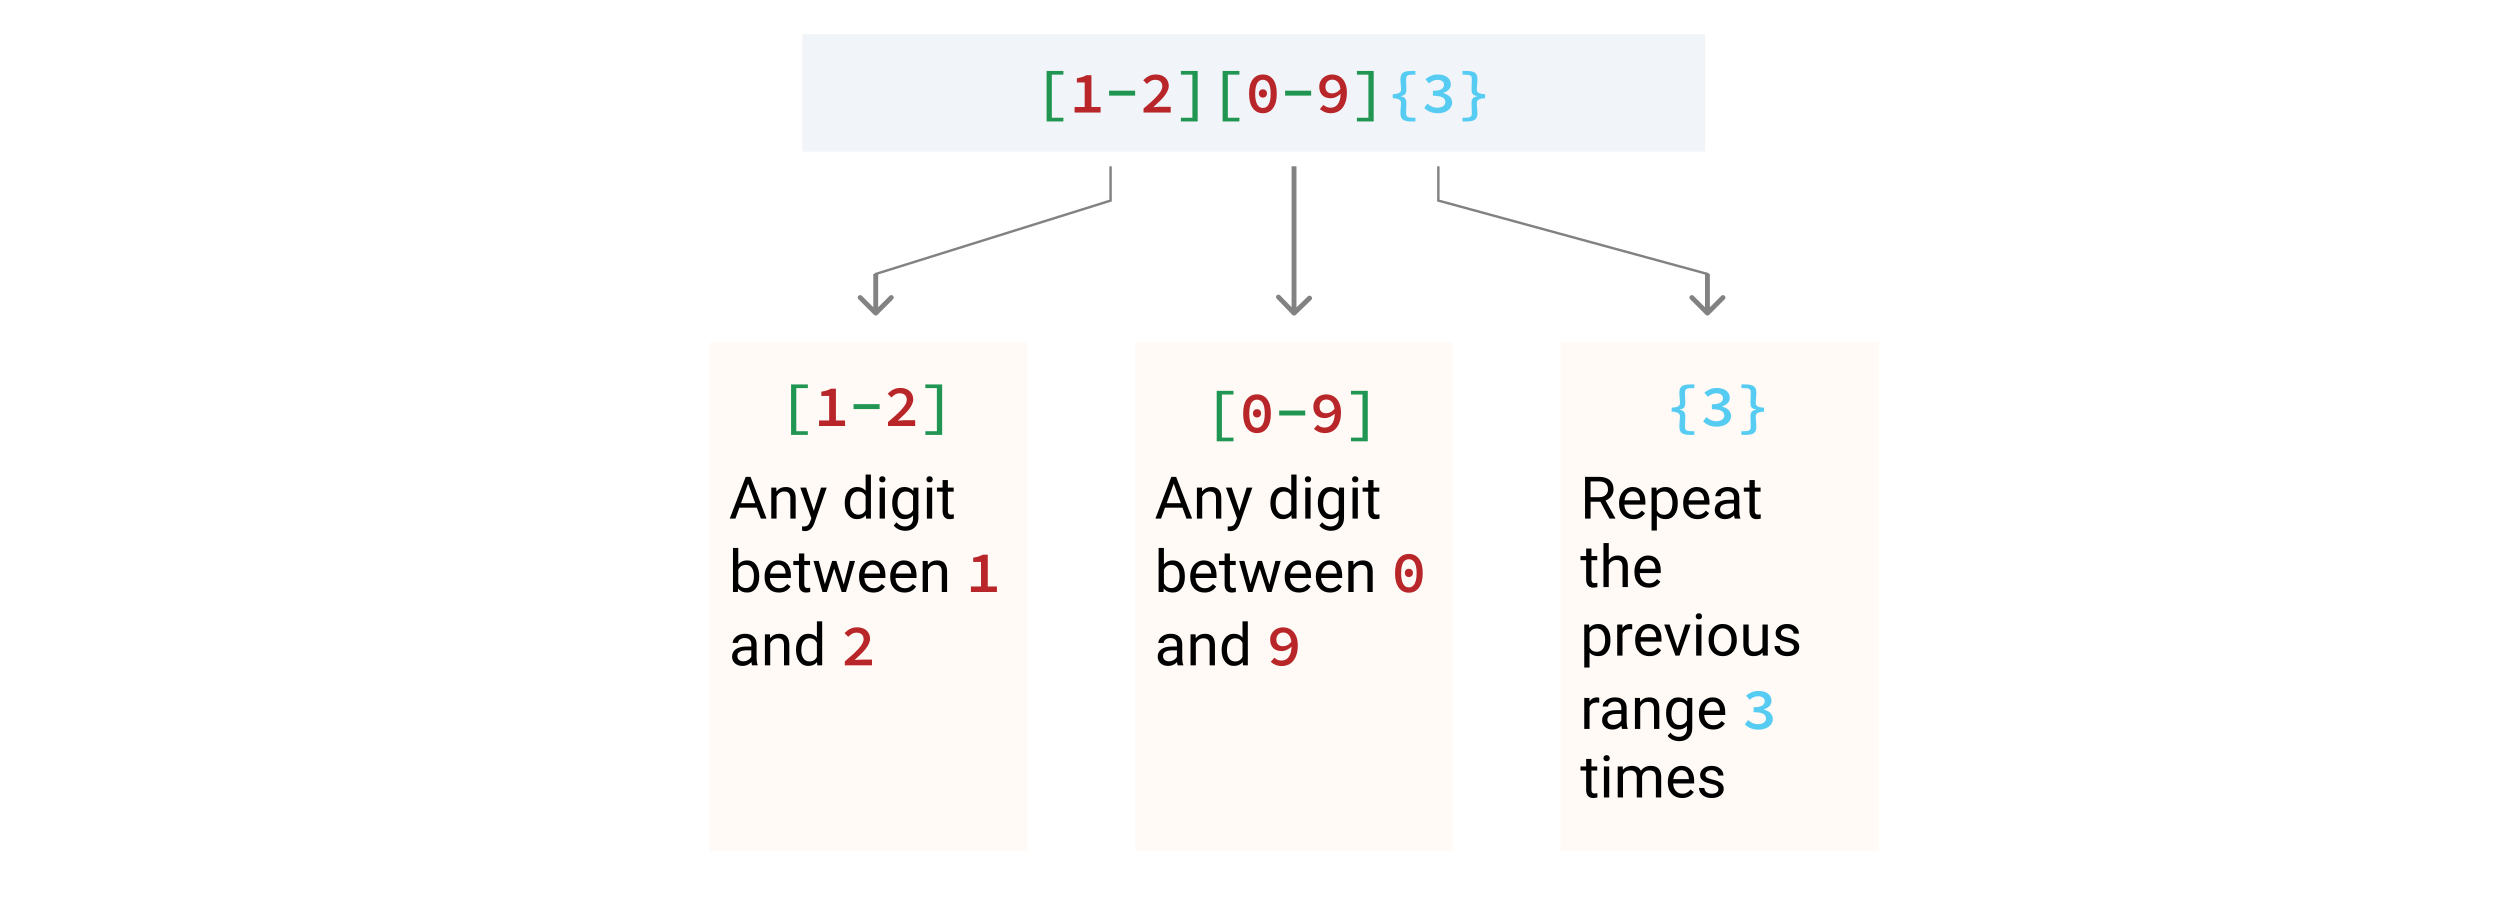 <svg width="1022" height="368" viewBox="0 0 1022 368" fill="none" xmlns="http://www.w3.org/2000/svg">
<rect x="0" y="0" width="1022" height="368" fill="#333333" stroke="none"/>
<rect width="511" height="184" transform="scale(2)" fill="white"/>
<path d="M528.293 128.7C528.684 129.104 529.316 129.125 529.707 128.747L536.067 122.595C536.457 122.218 536.457 121.585 536.067 121.181C535.677 120.778 535.044 120.757 534.654 121.134L529 126.602L523.346 120.757C522.956 120.354 522.323 120.333 521.933 120.71C521.543 121.088 521.543 121.721 521.933 122.124L528.293 128.7ZM528.001 67.95V127.983L529.999 128.05V68.017L528.001 67.95Z" fill="#828282"/>
<path d="M357.293 128.707C357.683 129.098 358.317 129.098 358.707 128.707L365.071 122.343C365.462 121.953 365.462 121.319 365.071 120.929C364.681 120.538 364.047 120.538 363.657 120.929L358 126.586L352.343 120.929C351.953 120.538 351.319 120.538 350.929 120.929C350.538 121.319 350.538 121.953 350.929 122.343L357.293 128.707ZM357 112V128H359V112H357Z" fill="#828282"/>
<path d="M454 68V82L358 112V128" stroke="#828282"/>
<path d="M698.707 128.707C698.317 129.098 697.683 129.098 697.293 128.707L690.929 122.343C690.538 121.953 690.538 121.319 690.929 120.929C691.319 120.538 691.953 120.538 692.343 120.929L698 126.586L703.657 120.929C704.047 120.538 704.681 120.538 705.071 120.929C705.462 121.319 705.462 121.953 705.071 122.343L698.707 128.707ZM699 112V128H697V112H699Z" fill="#828282"/>
<path d="M588 68V82L698 112V128" stroke="#828282"/>
<rect x="464" y="140" width="130" height="208" fill="#FFFAF5"/>
<path d="M483.402 207.547H476.254L474.648 212H472.328L478.844 194.938H480.812L487.34 212H485.031L483.402 207.547ZM476.934 205.695H482.734L479.828 197.715L476.934 205.695ZM491.348 199.32L491.418 200.914C492.387 199.695 493.652 199.086 495.215 199.086C497.895 199.086 499.246 200.598 499.27 203.621V212H497.102V203.609C497.094 202.695 496.883 202.02 496.469 201.582C496.062 201.145 495.426 200.926 494.559 200.926C493.855 200.926 493.238 201.113 492.707 201.488C492.176 201.863 491.762 202.355 491.465 202.965V212H489.297V199.32H491.348ZM506.688 208.824L509.641 199.32H511.961L506.863 213.957C506.074 216.066 504.82 217.121 503.102 217.121L502.691 217.086L501.883 216.934V215.176L502.469 215.223C503.203 215.223 503.773 215.074 504.18 214.777C504.594 214.48 504.934 213.938 505.199 213.148L505.68 211.859L501.156 199.32H503.523L506.688 208.824ZM519.332 205.555C519.332 203.609 519.793 202.047 520.715 200.867C521.637 199.68 522.844 199.086 524.336 199.086C525.82 199.086 526.996 199.594 527.863 200.609V194H530.031V212H528.039L527.934 210.641C527.066 211.703 525.859 212.234 524.312 212.234C522.844 212.234 521.645 211.633 520.715 210.43C519.793 209.227 519.332 207.656 519.332 205.719V205.555ZM521.5 205.801C521.5 207.238 521.797 208.363 522.391 209.176C522.984 209.988 523.805 210.395 524.852 210.395C526.227 210.395 527.23 209.777 527.863 208.543V202.719C527.215 201.523 526.219 200.926 524.875 200.926C523.812 200.926 522.984 201.336 522.391 202.156C521.797 202.977 521.5 204.191 521.5 205.801ZM535.762 212H533.594V199.32H535.762V212ZM533.418 195.957C533.418 195.605 533.523 195.309 533.734 195.066C533.953 194.824 534.273 194.703 534.695 194.703C535.117 194.703 535.438 194.824 535.656 195.066C535.875 195.309 535.984 195.605 535.984 195.957C535.984 196.309 535.875 196.602 535.656 196.836C535.438 197.07 535.117 197.188 534.695 197.188C534.273 197.188 533.953 197.07 533.734 196.836C533.523 196.602 533.418 196.309 533.418 195.957ZM538.727 205.555C538.727 203.578 539.184 202.008 540.098 200.844C541.012 199.672 542.223 199.086 543.73 199.086C545.277 199.086 546.484 199.633 547.352 200.727L547.457 199.32H549.438V211.695C549.438 213.336 548.949 214.629 547.973 215.574C547.004 216.52 545.699 216.992 544.059 216.992C543.145 216.992 542.25 216.797 541.375 216.406C540.5 216.016 539.832 215.48 539.371 214.801L540.496 213.5C541.426 214.648 542.562 215.223 543.906 215.223C544.961 215.223 545.781 214.926 546.367 214.332C546.961 213.738 547.258 212.902 547.258 211.824V210.734C546.391 211.734 545.207 212.234 543.707 212.234C542.223 212.234 541.02 211.637 540.098 210.441C539.184 209.246 538.727 207.617 538.727 205.555ZM540.906 205.801C540.906 207.23 541.199 208.355 541.785 209.176C542.371 209.988 543.191 210.395 544.246 210.395C545.613 210.395 546.617 209.773 547.258 208.531V202.742C546.594 201.531 545.598 200.926 544.27 200.926C543.215 200.926 542.391 201.336 541.797 202.156C541.203 202.977 540.906 204.191 540.906 205.801ZM555.074 212H552.906V199.32H555.074V212ZM552.73 195.957C552.73 195.605 552.836 195.309 553.047 195.066C553.266 194.824 553.586 194.703 554.008 194.703C554.43 194.703 554.75 194.824 554.969 195.066C555.188 195.309 555.297 195.605 555.297 195.957C555.297 196.309 555.188 196.602 554.969 196.836C554.75 197.07 554.43 197.188 554.008 197.188C553.586 197.188 553.266 197.07 553.047 196.836C552.836 196.602 552.73 196.309 552.73 195.957ZM561.496 196.25V199.32H563.863V200.996H561.496V208.859C561.496 209.367 561.602 209.75 561.812 210.008C562.023 210.258 562.383 210.383 562.891 210.383C563.141 210.383 563.484 210.336 563.922 210.242V212C563.352 212.156 562.797 212.234 562.258 212.234C561.289 212.234 560.559 211.941 560.066 211.355C559.574 210.77 559.328 209.938 559.328 208.859V200.996H557.02V199.32H559.328V196.25H561.496ZM484.375 235.801C484.375 237.738 483.93 239.297 483.039 240.477C482.148 241.648 480.953 242.234 479.453 242.234C477.852 242.234 476.613 241.668 475.738 240.535L475.633 242H473.641V224H475.809V230.715C476.684 229.629 477.891 229.086 479.43 229.086C480.969 229.086 482.176 229.668 483.051 230.832C483.934 231.996 484.375 233.59 484.375 235.613V235.801ZM482.207 235.555C482.207 234.078 481.922 232.938 481.352 232.133C480.781 231.328 479.961 230.926 478.891 230.926C477.461 230.926 476.434 231.59 475.809 232.918V238.402C476.473 239.73 477.508 240.395 478.914 240.395C479.953 240.395 480.762 239.992 481.34 239.188C481.918 238.383 482.207 237.172 482.207 235.555ZM492.379 242.234C490.66 242.234 489.262 241.672 488.184 240.547C487.105 239.414 486.566 237.902 486.566 236.012V235.613C486.566 234.355 486.805 233.234 487.281 232.25C487.766 231.258 488.438 230.484 489.297 229.93C490.164 229.367 491.102 229.086 492.109 229.086C493.758 229.086 495.039 229.629 495.953 230.715C496.867 231.801 497.324 233.355 497.324 235.379V236.281H488.734C488.766 237.531 489.129 238.543 489.824 239.316C490.527 240.082 491.418 240.465 492.496 240.465C493.262 240.465 493.91 240.309 494.441 239.996C494.973 239.684 495.438 239.27 495.836 238.754L497.16 239.785C496.098 241.418 494.504 242.234 492.379 242.234ZM492.109 230.867C491.234 230.867 490.5 231.188 489.906 231.828C489.312 232.461 488.945 233.352 488.805 234.5H495.156V234.336C495.094 233.234 494.797 232.383 494.266 231.781C493.734 231.172 493.016 230.867 492.109 230.867ZM502.785 226.25V229.32H505.152V230.996H502.785V238.859C502.785 239.367 502.891 239.75 503.102 240.008C503.312 240.258 503.672 240.383 504.18 240.383C504.43 240.383 504.773 240.336 505.211 240.242V242C504.641 242.156 504.086 242.234 503.547 242.234C502.578 242.234 501.848 241.941 501.355 241.355C500.863 240.77 500.617 239.938 500.617 238.859V230.996H498.309V229.32H500.617V226.25H502.785ZM518.922 239.012L521.359 229.32H523.527L519.836 242H518.078L514.996 232.391L511.996 242H510.238L506.559 229.32H508.715L511.211 238.812L514.164 229.32H515.91L518.922 239.012ZM531.004 242.234C529.285 242.234 527.887 241.672 526.809 240.547C525.73 239.414 525.191 237.902 525.191 236.012V235.613C525.191 234.355 525.43 233.234 525.906 232.25C526.391 231.258 527.062 230.484 527.922 229.93C528.789 229.367 529.727 229.086 530.734 229.086C532.383 229.086 533.664 229.629 534.578 230.715C535.492 231.801 535.949 233.355 535.949 235.379V236.281H527.359C527.391 237.531 527.754 238.543 528.449 239.316C529.152 240.082 530.043 240.465 531.121 240.465C531.887 240.465 532.535 240.309 533.066 239.996C533.598 239.684 534.062 239.27 534.461 238.754L535.785 239.785C534.723 241.418 533.129 242.234 531.004 242.234ZM530.734 230.867C529.859 230.867 529.125 231.188 528.531 231.828C527.938 232.461 527.57 233.352 527.43 234.5H533.781V234.336C533.719 233.234 533.422 232.383 532.891 231.781C532.359 231.172 531.641 230.867 530.734 230.867ZM543.73 242.234C542.012 242.234 540.613 241.672 539.535 240.547C538.457 239.414 537.918 237.902 537.918 236.012V235.613C537.918 234.355 538.156 233.234 538.633 232.25C539.117 231.258 539.789 230.484 540.648 229.93C541.516 229.367 542.453 229.086 543.461 229.086C545.109 229.086 546.391 229.629 547.305 230.715C548.219 231.801 548.676 233.355 548.676 235.379V236.281H540.086C540.117 237.531 540.48 238.543 541.176 239.316C541.879 240.082 542.77 240.465 543.848 240.465C544.613 240.465 545.262 240.309 545.793 239.996C546.324 239.684 546.789 239.27 547.188 238.754L548.512 239.785C547.449 241.418 545.855 242.234 543.73 242.234ZM543.461 230.867C542.586 230.867 541.852 231.188 541.258 231.828C540.664 232.461 540.297 233.352 540.156 234.5H546.508V234.336C546.445 233.234 546.148 232.383 545.617 231.781C545.086 231.172 544.367 230.867 543.461 230.867ZM553.246 229.32L553.316 230.914C554.285 229.695 555.551 229.086 557.113 229.086C559.793 229.086 561.145 230.598 561.168 233.621V242H559V233.609C558.992 232.695 558.781 232.02 558.367 231.582C557.961 231.145 557.324 230.926 556.457 230.926C555.754 230.926 555.137 231.113 554.605 231.488C554.074 231.863 553.66 232.355 553.363 232.965V242H551.195V229.32H553.246ZM481.469 272C481.344 271.75 481.242 271.305 481.164 270.664C480.156 271.711 478.953 272.234 477.555 272.234C476.305 272.234 475.277 271.883 474.473 271.18C473.676 270.469 473.277 269.57 473.277 268.484C473.277 267.164 473.777 266.141 474.777 265.414C475.785 264.68 477.199 264.312 479.02 264.312H481.129V263.316C481.129 262.559 480.902 261.957 480.449 261.512C479.996 261.059 479.328 260.832 478.445 260.832C477.672 260.832 477.023 261.027 476.5 261.418C475.977 261.809 475.715 262.281 475.715 262.836H473.535C473.535 262.203 473.758 261.594 474.203 261.008C474.656 260.414 475.266 259.945 476.031 259.602C476.805 259.258 477.652 259.086 478.574 259.086C480.035 259.086 481.18 259.453 482.008 260.188C482.836 260.914 483.266 261.918 483.297 263.199V269.035C483.297 270.199 483.445 271.125 483.742 271.812V272H481.469ZM477.871 270.348C478.551 270.348 479.195 270.172 479.805 269.82C480.414 269.469 480.855 269.012 481.129 268.449V265.848H479.43C476.773 265.848 475.445 266.625 475.445 268.18C475.445 268.859 475.672 269.391 476.125 269.773C476.578 270.156 477.16 270.348 477.871 270.348ZM488.746 259.32L488.816 260.914C489.785 259.695 491.051 259.086 492.613 259.086C495.293 259.086 496.645 260.598 496.668 263.621V272H494.5V263.609C494.492 262.695 494.281 262.02 493.867 261.582C493.461 261.145 492.824 260.926 491.957 260.926C491.254 260.926 490.637 261.113 490.105 261.488C489.574 261.863 489.16 262.355 488.863 262.965V272H486.695V259.32H488.746ZM499.41 265.555C499.41 263.609 499.871 262.047 500.793 260.867C501.715 259.68 502.922 259.086 504.414 259.086C505.898 259.086 507.074 259.594 507.941 260.609V254H510.109V272H508.117L508.012 270.641C507.145 271.703 505.938 272.234 504.391 272.234C502.922 272.234 501.723 271.633 500.793 270.43C499.871 269.227 499.41 267.656 499.41 265.719V265.555ZM501.578 265.801C501.578 267.238 501.875 268.363 502.469 269.176C503.062 269.988 503.883 270.395 504.93 270.395C506.305 270.395 507.309 269.777 507.941 268.543V262.719C507.293 261.523 506.297 260.926 504.953 260.926C503.891 260.926 503.062 261.336 502.469 262.156C501.875 262.977 501.578 264.191 501.578 265.801Z" fill="black"/>
<path d="M575.95 242.288C574.206 242.288 572.822 241.6 571.798 240.224C570.79 238.848 570.286 236.872 570.286 234.296C570.286 231.704 570.79 229.752 571.798 228.44C572.822 227.112 574.206 226.448 575.95 226.448C577.694 226.448 579.07 227.112 580.078 228.44C581.102 229.752 581.614 231.704 581.614 234.296C581.614 236.872 581.102 238.848 580.078 240.224C579.07 241.6 577.694 242.288 575.95 242.288ZM575.95 228.608C575.486 228.608 575.062 228.712 574.678 228.92C574.294 229.112 573.958 229.432 573.67 229.88C573.398 230.328 573.182 230.92 573.022 231.656C572.862 232.376 572.782 233.256 572.782 234.296C572.782 235.336 572.862 236.232 573.022 236.984C573.182 237.72 573.398 238.32 573.67 238.784C573.958 239.248 574.294 239.592 574.678 239.816C575.062 240.024 575.486 240.128 575.95 240.128C576.398 240.128 576.814 240.024 577.198 239.816C577.598 239.592 577.934 239.248 578.206 238.784C578.494 238.32 578.718 237.72 578.878 236.984C579.038 236.232 579.118 235.336 579.118 234.296C579.118 233.256 579.038 232.376 578.878 231.656C578.718 230.92 578.494 230.328 578.206 229.88C577.934 229.432 577.598 229.112 577.198 228.92C576.814 228.712 576.398 228.608 575.95 228.608ZM575.95 235.904C575.486 235.904 575.094 235.752 574.774 235.448C574.454 235.144 574.294 234.728 574.294 234.2C574.294 233.672 574.454 233.256 574.774 232.952C575.094 232.648 575.486 232.496 575.95 232.496C576.414 232.496 576.806 232.648 577.126 232.952C577.446 233.256 577.606 233.672 577.606 234.2C577.606 234.728 577.446 235.144 577.126 235.448C576.806 235.752 576.414 235.904 575.95 235.904ZM524.541 264.176C525.069 264.176 525.621 264.04 526.197 263.768C526.773 263.496 527.341 263.032 527.901 262.376C527.725 261.032 527.341 260.064 526.749 259.472C526.157 258.864 525.429 258.56 524.565 258.56C524.181 258.56 523.821 258.624 523.485 258.752C523.149 258.88 522.853 259.064 522.597 259.304C522.357 259.544 522.157 259.848 521.997 260.216C521.853 260.568 521.781 260.976 521.781 261.44C521.781 262.352 522.021 263.04 522.501 263.504C522.997 263.952 523.677 264.176 524.541 264.176ZM520.965 268.88C521.333 269.216 521.765 269.496 522.261 269.72C522.757 269.928 523.285 270.032 523.845 270.032C524.373 270.032 524.877 269.936 525.357 269.744C525.853 269.552 526.285 269.232 526.653 268.784C527.037 268.336 527.349 267.752 527.589 267.032C527.829 266.296 527.965 265.4 527.997 264.344C527.389 264.904 526.733 265.352 526.029 265.688C525.341 266.008 524.661 266.168 523.989 266.168C523.301 266.168 522.661 266.072 522.069 265.88C521.493 265.688 520.997 265.4 520.581 265.016C520.165 264.616 519.837 264.12 519.597 263.528C519.357 262.936 519.237 262.24 519.237 261.44C519.237 260.672 519.381 259.984 519.669 259.376C519.957 258.752 520.341 258.224 520.821 257.792C521.301 257.36 521.861 257.032 522.501 256.808C523.141 256.568 523.813 256.448 524.517 256.448C525.333 256.448 526.101 256.6 526.821 256.904C527.557 257.192 528.197 257.64 528.741 258.248C529.301 258.856 529.741 259.632 530.061 260.576C530.381 261.504 530.541 262.608 530.541 263.888C530.541 265.376 530.357 266.648 529.989 267.704C529.637 268.76 529.157 269.632 528.549 270.32C527.957 270.992 527.269 271.488 526.485 271.808C525.701 272.128 524.893 272.288 524.061 272.288C523.053 272.288 522.165 272.12 521.397 271.784C520.629 271.448 519.989 271.04 519.477 270.56L520.965 268.88Z" fill="#B82629"/>
<path d="M497.388 159.771H504.252V161.283H499.524V178.899H504.252V180.411H497.388V159.771ZM522.93 167.835H533.586V169.851H522.93V167.835ZM556.991 178.899V161.283H552.287V159.771H559.151V180.411H552.287V178.899H556.991Z" fill="#219653"/>
<path d="M513.867 177.051C512.123 177.051 510.739 176.363 509.715 174.987C508.707 173.611 508.203 171.635 508.203 169.059C508.203 166.467 508.707 164.515 509.715 163.203C510.739 161.875 512.123 161.211 513.867 161.211C515.611 161.211 516.987 161.875 517.995 163.203C519.019 164.515 519.531 166.467 519.531 169.059C519.531 171.635 519.019 173.611 517.995 174.987C516.987 176.363 515.611 177.051 513.867 177.051ZM513.867 163.371C513.403 163.371 512.979 163.475 512.595 163.683C512.211 163.875 511.875 164.195 511.587 164.643C511.315 165.091 511.099 165.683 510.939 166.419C510.779 167.139 510.699 168.019 510.699 169.059C510.699 170.099 510.779 170.995 510.939 171.747C511.099 172.483 511.315 173.083 511.587 173.547C511.875 174.011 512.211 174.355 512.595 174.579C512.979 174.787 513.403 174.891 513.867 174.891C514.315 174.891 514.731 174.787 515.115 174.579C515.515 174.355 515.851 174.011 516.123 173.547C516.411 173.083 516.635 172.483 516.795 171.747C516.955 170.995 517.035 170.099 517.035 169.059C517.035 168.019 516.955 167.139 516.795 166.419C516.635 165.683 516.411 165.091 516.123 164.643C515.851 164.195 515.515 163.875 515.115 163.683C514.731 163.475 514.315 163.371 513.867 163.371ZM513.867 170.667C513.403 170.667 513.011 170.515 512.691 170.211C512.371 169.907 512.211 169.491 512.211 168.963C512.211 168.435 512.371 168.019 512.691 167.715C513.011 167.411 513.403 167.259 513.867 167.259C514.331 167.259 514.723 167.411 515.043 167.715C515.363 168.019 515.523 168.435 515.523 168.963C515.523 169.491 515.363 169.907 515.043 170.211C514.723 170.515 514.331 170.667 513.867 170.667ZM542.192 168.939C542.72 168.939 543.272 168.803 543.848 168.531C544.424 168.259 544.992 167.795 545.552 167.139C545.376 165.795 544.992 164.827 544.4 164.235C543.808 163.627 543.08 163.323 542.216 163.323C541.832 163.323 541.472 163.387 541.136 163.515C540.8 163.643 540.504 163.827 540.248 164.067C540.008 164.307 539.808 164.611 539.648 164.979C539.504 165.331 539.432 165.739 539.432 166.203C539.432 167.115 539.672 167.803 540.152 168.267C540.648 168.715 541.328 168.939 542.192 168.939ZM538.616 173.643C538.984 173.979 539.416 174.259 539.912 174.483C540.408 174.691 540.936 174.795 541.496 174.795C542.024 174.795 542.528 174.699 543.008 174.507C543.504 174.315 543.936 173.995 544.304 173.547C544.688 173.099 545 172.515 545.24 171.795C545.48 171.059 545.616 170.163 545.648 169.107C545.04 169.667 544.384 170.115 543.68 170.451C542.992 170.771 542.312 170.931 541.64 170.931C540.952 170.931 540.312 170.835 539.72 170.643C539.144 170.451 538.648 170.163 538.232 169.779C537.816 169.379 537.488 168.883 537.248 168.291C537.008 167.699 536.888 167.003 536.888 166.203C536.888 165.435 537.032 164.747 537.32 164.139C537.608 163.515 537.992 162.987 538.472 162.555C538.952 162.123 539.512 161.795 540.152 161.571C540.792 161.331 541.464 161.211 542.168 161.211C542.984 161.211 543.752 161.363 544.472 161.667C545.208 161.955 545.848 162.403 546.392 163.011C546.952 163.619 547.392 164.395 547.712 165.339C548.032 166.267 548.192 167.371 548.192 168.651C548.192 170.139 548.008 171.411 547.64 172.467C547.288 173.523 546.808 174.395 546.2 175.083C545.608 175.755 544.92 176.251 544.136 176.571C543.352 176.891 542.544 177.051 541.712 177.051C540.704 177.051 539.816 176.883 539.048 176.547C538.28 176.211 537.64 175.803 537.128 175.323L538.616 173.643Z" fill="#B82629"/>
<rect x="290" y="140" width="130" height="208" fill="#FFFAF5"/>
<path d="M309.402 207.547H302.254L300.648 212H298.328L304.844 194.938H306.812L313.34 212H311.031L309.402 207.547ZM302.934 205.695H308.734L305.828 197.715L302.934 205.695ZM317.348 199.32L317.418 200.914C318.387 199.695 319.652 199.086 321.215 199.086C323.895 199.086 325.246 200.598 325.27 203.621V212H323.102V203.609C323.094 202.695 322.883 202.02 322.469 201.582C322.062 201.145 321.426 200.926 320.559 200.926C319.855 200.926 319.238 201.113 318.707 201.488C318.176 201.863 317.762 202.355 317.465 202.965V212H315.297V199.32H317.348ZM332.688 208.824L335.641 199.32H337.961L332.863 213.957C332.074 216.066 330.82 217.121 329.102 217.121L328.691 217.086L327.883 216.934V215.176L328.469 215.223C329.203 215.223 329.773 215.074 330.18 214.777C330.594 214.48 330.934 213.938 331.199 213.148L331.68 211.859L327.156 199.32H329.523L332.688 208.824ZM345.332 205.555C345.332 203.609 345.793 202.047 346.715 200.867C347.637 199.68 348.844 199.086 350.336 199.086C351.82 199.086 352.996 199.594 353.863 200.609V194H356.031V212H354.039L353.934 210.641C353.066 211.703 351.859 212.234 350.312 212.234C348.844 212.234 347.645 211.633 346.715 210.43C345.793 209.227 345.332 207.656 345.332 205.719V205.555ZM347.5 205.801C347.5 207.238 347.797 208.363 348.391 209.176C348.984 209.988 349.805 210.395 350.852 210.395C352.227 210.395 353.23 209.777 353.863 208.543V202.719C353.215 201.523 352.219 200.926 350.875 200.926C349.812 200.926 348.984 201.336 348.391 202.156C347.797 202.977 347.5 204.191 347.5 205.801ZM361.762 212H359.594V199.32H361.762V212ZM359.418 195.957C359.418 195.605 359.523 195.309 359.734 195.066C359.953 194.824 360.273 194.703 360.695 194.703C361.117 194.703 361.438 194.824 361.656 195.066C361.875 195.309 361.984 195.605 361.984 195.957C361.984 196.309 361.875 196.602 361.656 196.836C361.438 197.07 361.117 197.188 360.695 197.188C360.273 197.188 359.953 197.07 359.734 196.836C359.523 196.602 359.418 196.309 359.418 195.957ZM364.727 205.555C364.727 203.578 365.184 202.008 366.098 200.844C367.012 199.672 368.223 199.086 369.73 199.086C371.277 199.086 372.484 199.633 373.352 200.727L373.457 199.32H375.438V211.695C375.438 213.336 374.949 214.629 373.973 215.574C373.004 216.52 371.699 216.992 370.059 216.992C369.145 216.992 368.25 216.797 367.375 216.406C366.5 216.016 365.832 215.48 365.371 214.801L366.496 213.5C367.426 214.648 368.562 215.223 369.906 215.223C370.961 215.223 371.781 214.926 372.367 214.332C372.961 213.738 373.258 212.902 373.258 211.824V210.734C372.391 211.734 371.207 212.234 369.707 212.234C368.223 212.234 367.02 211.637 366.098 210.441C365.184 209.246 364.727 207.617 364.727 205.555ZM366.906 205.801C366.906 207.23 367.199 208.355 367.785 209.176C368.371 209.988 369.191 210.395 370.246 210.395C371.613 210.395 372.617 209.773 373.258 208.531V202.742C372.594 201.531 371.598 200.926 370.27 200.926C369.215 200.926 368.391 201.336 367.797 202.156C367.203 202.977 366.906 204.191 366.906 205.801ZM381.074 212H378.906V199.32H381.074V212ZM378.73 195.957C378.73 195.605 378.836 195.309 379.047 195.066C379.266 194.824 379.586 194.703 380.008 194.703C380.43 194.703 380.75 194.824 380.969 195.066C381.188 195.309 381.297 195.605 381.297 195.957C381.297 196.309 381.188 196.602 380.969 196.836C380.75 197.07 380.43 197.188 380.008 197.188C379.586 197.188 379.266 197.07 379.047 196.836C378.836 196.602 378.73 196.309 378.73 195.957ZM387.496 196.25V199.32H389.863V200.996H387.496V208.859C387.496 209.367 387.602 209.75 387.812 210.008C388.023 210.258 388.383 210.383 388.891 210.383C389.141 210.383 389.484 210.336 389.922 210.242V212C389.352 212.156 388.797 212.234 388.258 212.234C387.289 212.234 386.559 211.941 386.066 211.355C385.574 210.77 385.328 209.938 385.328 208.859V200.996H383.02V199.32H385.328V196.25H387.496ZM310.375 235.801C310.375 237.738 309.93 239.297 309.039 240.477C308.148 241.648 306.953 242.234 305.453 242.234C303.852 242.234 302.613 241.668 301.738 240.535L301.633 242H299.641V224H301.809V230.715C302.684 229.629 303.891 229.086 305.43 229.086C306.969 229.086 308.176 229.668 309.051 230.832C309.934 231.996 310.375 233.59 310.375 235.613V235.801ZM308.207 235.555C308.207 234.078 307.922 232.938 307.352 232.133C306.781 231.328 305.961 230.926 304.891 230.926C303.461 230.926 302.434 231.59 301.809 232.918V238.402C302.473 239.73 303.508 240.395 304.914 240.395C305.953 240.395 306.762 239.992 307.34 239.188C307.918 238.383 308.207 237.172 308.207 235.555ZM318.379 242.234C316.66 242.234 315.262 241.672 314.184 240.547C313.105 239.414 312.566 237.902 312.566 236.012V235.613C312.566 234.355 312.805 233.234 313.281 232.25C313.766 231.258 314.438 230.484 315.297 229.93C316.164 229.367 317.102 229.086 318.109 229.086C319.758 229.086 321.039 229.629 321.953 230.715C322.867 231.801 323.324 233.355 323.324 235.379V236.281H314.734C314.766 237.531 315.129 238.543 315.824 239.316C316.527 240.082 317.418 240.465 318.496 240.465C319.262 240.465 319.91 240.309 320.441 239.996C320.973 239.684 321.438 239.27 321.836 238.754L323.16 239.785C322.098 241.418 320.504 242.234 318.379 242.234ZM318.109 230.867C317.234 230.867 316.5 231.188 315.906 231.828C315.312 232.461 314.945 233.352 314.805 234.5H321.156V234.336C321.094 233.234 320.797 232.383 320.266 231.781C319.734 231.172 319.016 230.867 318.109 230.867ZM328.785 226.25V229.32H331.152V230.996H328.785V238.859C328.785 239.367 328.891 239.75 329.102 240.008C329.312 240.258 329.672 240.383 330.18 240.383C330.43 240.383 330.773 240.336 331.211 240.242V242C330.641 242.156 330.086 242.234 329.547 242.234C328.578 242.234 327.848 241.941 327.355 241.355C326.863 240.77 326.617 239.938 326.617 238.859V230.996H324.309V229.32H326.617V226.25H328.785ZM344.922 239.012L347.359 229.32H349.527L345.836 242H344.078L340.996 232.391L337.996 242H336.238L332.559 229.32H334.715L337.211 238.812L340.164 229.32H341.91L344.922 239.012ZM357.004 242.234C355.285 242.234 353.887 241.672 352.809 240.547C351.73 239.414 351.191 237.902 351.191 236.012V235.613C351.191 234.355 351.43 233.234 351.906 232.25C352.391 231.258 353.062 230.484 353.922 229.93C354.789 229.367 355.727 229.086 356.734 229.086C358.383 229.086 359.664 229.629 360.578 230.715C361.492 231.801 361.949 233.355 361.949 235.379V236.281H353.359C353.391 237.531 353.754 238.543 354.449 239.316C355.152 240.082 356.043 240.465 357.121 240.465C357.887 240.465 358.535 240.309 359.066 239.996C359.598 239.684 360.062 239.27 360.461 238.754L361.785 239.785C360.723 241.418 359.129 242.234 357.004 242.234ZM356.734 230.867C355.859 230.867 355.125 231.188 354.531 231.828C353.938 232.461 353.57 233.352 353.43 234.5H359.781V234.336C359.719 233.234 359.422 232.383 358.891 231.781C358.359 231.172 357.641 230.867 356.734 230.867ZM369.73 242.234C368.012 242.234 366.613 241.672 365.535 240.547C364.457 239.414 363.918 237.902 363.918 236.012V235.613C363.918 234.355 364.156 233.234 364.633 232.25C365.117 231.258 365.789 230.484 366.648 229.93C367.516 229.367 368.453 229.086 369.461 229.086C371.109 229.086 372.391 229.629 373.305 230.715C374.219 231.801 374.676 233.355 374.676 235.379V236.281H366.086C366.117 237.531 366.48 238.543 367.176 239.316C367.879 240.082 368.77 240.465 369.848 240.465C370.613 240.465 371.262 240.309 371.793 239.996C372.324 239.684 372.789 239.27 373.188 238.754L374.512 239.785C373.449 241.418 371.855 242.234 369.73 242.234ZM369.461 230.867C368.586 230.867 367.852 231.188 367.258 231.828C366.664 232.461 366.297 233.352 366.156 234.5H372.508V234.336C372.445 233.234 372.148 232.383 371.617 231.781C371.086 231.172 370.367 230.867 369.461 230.867ZM379.246 229.32L379.316 230.914C380.285 229.695 381.551 229.086 383.113 229.086C385.793 229.086 387.145 230.598 387.168 233.621V242H385V233.609C384.992 232.695 384.781 232.02 384.367 231.582C383.961 231.145 383.324 230.926 382.457 230.926C381.754 230.926 381.137 231.113 380.605 231.488C380.074 231.863 379.66 232.355 379.363 232.965V242H377.195V229.32H379.246ZM307.469 272C307.344 271.75 307.242 271.305 307.164 270.664C306.156 271.711 304.953 272.234 303.555 272.234C302.305 272.234 301.277 271.883 300.473 271.18C299.676 270.469 299.277 269.57 299.277 268.484C299.277 267.164 299.777 266.141 300.777 265.414C301.785 264.68 303.199 264.312 305.02 264.312H307.129V263.316C307.129 262.559 306.902 261.957 306.449 261.512C305.996 261.059 305.328 260.832 304.445 260.832C303.672 260.832 303.023 261.027 302.5 261.418C301.977 261.809 301.715 262.281 301.715 262.836H299.535C299.535 262.203 299.758 261.594 300.203 261.008C300.656 260.414 301.266 259.945 302.031 259.602C302.805 259.258 303.652 259.086 304.574 259.086C306.035 259.086 307.18 259.453 308.008 260.188C308.836 260.914 309.266 261.918 309.297 263.199V269.035C309.297 270.199 309.445 271.125 309.742 271.812V272H307.469ZM303.871 270.348C304.551 270.348 305.195 270.172 305.805 269.82C306.414 269.469 306.855 269.012 307.129 268.449V265.848H305.43C302.773 265.848 301.445 266.625 301.445 268.18C301.445 268.859 301.672 269.391 302.125 269.773C302.578 270.156 303.16 270.348 303.871 270.348ZM314.746 259.32L314.816 260.914C315.785 259.695 317.051 259.086 318.613 259.086C321.293 259.086 322.645 260.598 322.668 263.621V272H320.5V263.609C320.492 262.695 320.281 262.02 319.867 261.582C319.461 261.145 318.824 260.926 317.957 260.926C317.254 260.926 316.637 261.113 316.105 261.488C315.574 261.863 315.16 262.355 314.863 262.965V272H312.695V259.32H314.746ZM325.41 265.555C325.41 263.609 325.871 262.047 326.793 260.867C327.715 259.68 328.922 259.086 330.414 259.086C331.898 259.086 333.074 259.594 333.941 260.609V254H336.109V272H334.117L334.012 270.641C333.145 271.703 331.938 272.234 330.391 272.234C328.922 272.234 327.723 271.633 326.793 270.43C325.871 269.227 325.41 267.656 325.41 265.719V265.555ZM327.578 265.801C327.578 267.238 327.875 268.363 328.469 269.176C329.062 269.988 329.883 270.395 330.93 270.395C332.305 270.395 333.309 269.777 333.941 268.543V262.719C333.293 261.523 332.297 260.926 330.953 260.926C329.891 260.926 329.062 261.336 328.469 262.156C327.875 262.977 327.578 264.191 327.578 265.801Z" fill="black"/>
<path d="M407.542 239.744V242H396.91V239.744H401.038V229.712H397.846V227.984C398.71 227.84 399.446 227.672 400.054 227.48C400.678 227.272 401.254 227.024 401.782 226.736H403.798V239.744H407.542ZM345.357 270.392C346.557 269.368 347.629 268.432 348.573 267.584C349.517 266.72 350.317 265.92 350.973 265.184C351.645 264.448 352.157 263.76 352.509 263.12C352.861 262.48 353.037 261.864 353.037 261.272C353.037 260.456 352.789 259.816 352.293 259.352C351.797 258.872 351.069 258.632 350.109 258.632C349.437 258.632 348.821 258.8 348.261 259.136C347.717 259.472 347.213 259.872 346.749 260.336L345.237 258.8C345.973 258.048 346.749 257.472 347.565 257.072C348.381 256.656 349.349 256.448 350.469 256.448C351.253 256.448 351.965 256.56 352.605 256.784C353.245 257.008 353.789 257.328 354.237 257.744C354.701 258.144 355.053 258.632 355.293 259.208C355.549 259.784 355.677 260.424 355.677 261.128C355.677 261.8 355.509 262.488 355.173 263.192C354.853 263.88 354.413 264.584 353.853 265.304C353.293 266.008 352.621 266.736 351.837 267.488C351.069 268.24 350.245 269.016 349.365 269.816C349.813 269.784 350.285 269.752 350.781 269.72C351.277 269.672 351.733 269.648 352.149 269.648H356.469V272H345.357V270.392Z" fill="#B82629"/>
<path d="M323.388 157.151H330.252V158.663H325.524V176.279H330.252V177.791H323.388V157.151ZM348.929 165.215H359.585V167.231H348.929V165.215ZM382.991 176.279V158.663H378.287V157.151H385.151V177.791H378.287V176.279H382.991Z" fill="#219653"/>
<path d="M345.459 171.887V174.143H334.827V171.887H338.955V161.855H335.763V160.127C336.627 159.983 337.363 159.815 337.971 159.623C338.595 159.415 339.171 159.167 339.699 158.879H341.715V171.887H345.459ZM363.008 172.535C364.208 171.511 365.28 170.575 366.224 169.727C367.168 168.863 367.968 168.063 368.624 167.327C369.296 166.591 369.808 165.903 370.16 165.263C370.512 164.623 370.688 164.007 370.688 163.415C370.688 162.599 370.44 161.959 369.944 161.495C369.448 161.015 368.72 160.775 367.76 160.775C367.088 160.775 366.472 160.943 365.912 161.279C365.368 161.615 364.864 162.015 364.4 162.479L362.888 160.943C363.624 160.191 364.4 159.615 365.216 159.215C366.032 158.799 367 158.591 368.12 158.591C368.904 158.591 369.616 158.703 370.256 158.927C370.896 159.151 371.44 159.471 371.888 159.887C372.352 160.287 372.704 160.775 372.944 161.351C373.2 161.927 373.328 162.567 373.328 163.271C373.328 163.943 373.16 164.631 372.824 165.335C372.504 166.023 372.064 166.727 371.504 167.447C370.944 168.151 370.272 168.879 369.488 169.631C368.72 170.383 367.896 171.159 367.016 171.959C367.464 171.927 367.936 171.895 368.432 171.863C368.928 171.815 369.384 171.791 369.8 171.791H374.12V174.143H363.008V172.535Z" fill="#B82629"/>
<rect x="638" y="140" width="130" height="208" fill="#FFFAF5"/>
<path d="M654.238 205.098H650.23V212H647.969V194.938H653.617C655.539 194.938 657.016 195.375 658.047 196.25C659.086 197.125 659.605 198.398 659.605 200.07C659.605 201.133 659.316 202.059 658.738 202.848C658.168 203.637 657.371 204.227 656.348 204.617L660.355 211.859V212H657.941L654.238 205.098ZM650.23 203.258H653.688C654.805 203.258 655.691 202.969 656.348 202.391C657.012 201.812 657.344 201.039 657.344 200.07C657.344 199.016 657.027 198.207 656.395 197.645C655.77 197.082 654.863 196.797 653.676 196.789H650.23V203.258ZM667.691 212.234C665.973 212.234 664.574 211.672 663.496 210.547C662.418 209.414 661.879 207.902 661.879 206.012V205.613C661.879 204.355 662.117 203.234 662.594 202.25C663.078 201.258 663.75 200.484 664.609 199.93C665.477 199.367 666.414 199.086 667.422 199.086C669.07 199.086 670.352 199.629 671.266 200.715C672.18 201.801 672.637 203.355 672.637 205.379V206.281H664.047C664.078 207.531 664.441 208.543 665.137 209.316C665.84 210.082 666.73 210.465 667.809 210.465C668.574 210.465 669.223 210.309 669.754 209.996C670.285 209.684 670.75 209.27 671.148 208.754L672.473 209.785C671.41 211.418 669.816 212.234 667.691 212.234ZM667.422 200.867C666.547 200.867 665.812 201.188 665.219 201.828C664.625 202.461 664.258 203.352 664.117 204.5H670.469V204.336C670.406 203.234 670.109 202.383 669.578 201.781C669.047 201.172 668.328 200.867 667.422 200.867ZM685.867 205.801C685.867 207.73 685.426 209.285 684.543 210.465C683.66 211.645 682.465 212.234 680.957 212.234C679.418 212.234 678.207 211.746 677.324 210.77V216.875H675.156V199.32H677.137L677.242 200.727C678.125 199.633 679.352 199.086 680.922 199.086C682.445 199.086 683.648 199.66 684.531 200.809C685.422 201.957 685.867 203.555 685.867 205.602V205.801ZM683.699 205.555C683.699 204.125 683.395 202.996 682.785 202.168C682.176 201.34 681.34 200.926 680.277 200.926C678.965 200.926 677.98 201.508 677.324 202.672V208.73C677.973 209.887 678.965 210.465 680.301 210.465C681.34 210.465 682.164 210.055 682.773 209.234C683.391 208.406 683.699 207.18 683.699 205.555ZM693.895 212.234C692.176 212.234 690.777 211.672 689.699 210.547C688.621 209.414 688.082 207.902 688.082 206.012V205.613C688.082 204.355 688.32 203.234 688.797 202.25C689.281 201.258 689.953 200.484 690.812 199.93C691.68 199.367 692.617 199.086 693.625 199.086C695.273 199.086 696.555 199.629 697.469 200.715C698.383 201.801 698.84 203.355 698.84 205.379V206.281H690.25C690.281 207.531 690.645 208.543 691.34 209.316C692.043 210.082 692.934 210.465 694.012 210.465C694.777 210.465 695.426 210.309 695.957 209.996C696.488 209.684 696.953 209.27 697.352 208.754L698.676 209.785C697.613 211.418 696.02 212.234 693.895 212.234ZM693.625 200.867C692.75 200.867 692.016 201.188 691.422 201.828C690.828 202.461 690.461 203.352 690.32 204.5H696.672V204.336C696.609 203.234 696.312 202.383 695.781 201.781C695.25 201.172 694.531 200.867 693.625 200.867ZM709.188 212C709.062 211.75 708.961 211.305 708.883 210.664C707.875 211.711 706.672 212.234 705.273 212.234C704.023 212.234 702.996 211.883 702.191 211.18C701.395 210.469 700.996 209.57 700.996 208.484C700.996 207.164 701.496 206.141 702.496 205.414C703.504 204.68 704.918 204.312 706.738 204.312H708.848V203.316C708.848 202.559 708.621 201.957 708.168 201.512C707.715 201.059 707.047 200.832 706.164 200.832C705.391 200.832 704.742 201.027 704.219 201.418C703.695 201.809 703.434 202.281 703.434 202.836H701.254C701.254 202.203 701.477 201.594 701.922 201.008C702.375 200.414 702.984 199.945 703.75 199.602C704.523 199.258 705.371 199.086 706.293 199.086C707.754 199.086 708.898 199.453 709.727 200.188C710.555 200.914 710.984 201.918 711.016 203.199V209.035C711.016 210.199 711.164 211.125 711.461 211.812V212H709.188ZM705.59 210.348C706.27 210.348 706.914 210.172 707.523 209.82C708.133 209.469 708.574 209.012 708.848 208.449V205.848H707.148C704.492 205.848 703.164 206.625 703.164 208.18C703.164 208.859 703.391 209.391 703.844 209.773C704.297 210.156 704.879 210.348 705.59 210.348ZM717.355 196.25V199.32H719.723V200.996H717.355V208.859C717.355 209.367 717.461 209.75 717.672 210.008C717.883 210.258 718.242 210.383 718.75 210.383C719 210.383 719.344 210.336 719.781 210.242V212C719.211 212.156 718.656 212.234 718.117 212.234C717.148 212.234 716.418 211.941 715.926 211.355C715.434 210.77 715.188 209.938 715.188 208.859V200.996H712.879V199.32H715.188V196.25H717.355ZM650.582 224.25V227.32H652.949V228.996H650.582V236.859C650.582 237.367 650.688 237.75 650.898 238.008C651.109 238.258 651.469 238.383 651.977 238.383C652.227 238.383 652.57 238.336 653.008 238.242V240C652.438 240.156 651.883 240.234 651.344 240.234C650.375 240.234 649.645 239.941 649.152 239.355C648.66 238.77 648.414 237.938 648.414 236.859V228.996H646.105V227.32H648.414V224.25H650.582ZM657.66 228.855C658.621 227.676 659.871 227.086 661.41 227.086C664.09 227.086 665.441 228.598 665.465 231.621V240H663.297V231.609C663.289 230.695 663.078 230.02 662.664 229.582C662.258 229.145 661.621 228.926 660.754 228.926C660.051 228.926 659.434 229.113 658.902 229.488C658.371 229.863 657.957 230.355 657.66 230.965V240H655.492V222H657.66V228.855ZM673.973 240.234C672.254 240.234 670.855 239.672 669.777 238.547C668.699 237.414 668.16 235.902 668.16 234.012V233.613C668.16 232.355 668.398 231.234 668.875 230.25C669.359 229.258 670.031 228.484 670.891 227.93C671.758 227.367 672.695 227.086 673.703 227.086C675.352 227.086 676.633 227.629 677.547 228.715C678.461 229.801 678.918 231.355 678.918 233.379V234.281H670.328C670.359 235.531 670.723 236.543 671.418 237.316C672.121 238.082 673.012 238.465 674.09 238.465C674.855 238.465 675.504 238.309 676.035 237.996C676.566 237.684 677.031 237.27 677.43 236.754L678.754 237.785C677.691 239.418 676.098 240.234 673.973 240.234ZM673.703 228.867C672.828 228.867 672.094 229.188 671.5 229.828C670.906 230.461 670.539 231.352 670.398 232.5H676.75V232.336C676.688 231.234 676.391 230.383 675.859 229.781C675.328 229.172 674.609 228.867 673.703 228.867ZM658.352 261.801C658.352 263.73 657.91 265.285 657.027 266.465C656.145 267.645 654.949 268.234 653.441 268.234C651.902 268.234 650.691 267.746 649.809 266.77V272.875H647.641V255.32H649.621L649.727 256.727C650.609 255.633 651.836 255.086 653.406 255.086C654.93 255.086 656.133 255.66 657.016 256.809C657.906 257.957 658.352 259.555 658.352 261.602V261.801ZM656.184 261.555C656.184 260.125 655.879 258.996 655.27 258.168C654.66 257.34 653.824 256.926 652.762 256.926C651.449 256.926 650.465 257.508 649.809 258.672V264.73C650.457 265.887 651.449 266.465 652.785 266.465C653.824 266.465 654.648 266.055 655.258 265.234C655.875 264.406 656.184 263.18 656.184 261.555ZM667.246 257.266C666.918 257.211 666.562 257.184 666.18 257.184C664.758 257.184 663.793 257.789 663.285 259V268H661.117V255.32H663.227L663.262 256.785C663.973 255.652 664.98 255.086 666.285 255.086C666.707 255.086 667.027 255.141 667.246 255.25V257.266ZM674.277 268.234C672.559 268.234 671.16 267.672 670.082 266.547C669.004 265.414 668.465 263.902 668.465 262.012V261.613C668.465 260.355 668.703 259.234 669.18 258.25C669.664 257.258 670.336 256.484 671.195 255.93C672.062 255.367 673 255.086 674.008 255.086C675.656 255.086 676.938 255.629 677.852 256.715C678.766 257.801 679.223 259.355 679.223 261.379V262.281H670.633C670.664 263.531 671.027 264.543 671.723 265.316C672.426 266.082 673.316 266.465 674.395 266.465C675.16 266.465 675.809 266.309 676.34 265.996C676.871 265.684 677.336 265.27 677.734 264.754L679.059 265.785C677.996 267.418 676.402 268.234 674.277 268.234ZM674.008 256.867C673.133 256.867 672.398 257.188 671.805 257.828C671.211 258.461 670.844 259.352 670.703 260.5H677.055V260.336C676.992 259.234 676.695 258.383 676.164 257.781C675.633 257.172 674.914 256.867 674.008 256.867ZM685.762 265.059L688.902 255.32H691.117L686.57 268H684.918L680.324 255.32H682.539L685.762 265.059ZM695.559 268H693.391V255.32H695.559V268ZM693.215 251.957C693.215 251.605 693.32 251.309 693.531 251.066C693.75 250.824 694.07 250.703 694.492 250.703C694.914 250.703 695.234 250.824 695.453 251.066C695.672 251.309 695.781 251.605 695.781 251.957C695.781 252.309 695.672 252.602 695.453 252.836C695.234 253.07 694.914 253.188 694.492 253.188C694.07 253.188 693.75 253.07 693.531 252.836C693.32 252.602 693.215 252.309 693.215 251.957ZM698.465 261.543C698.465 260.301 698.707 259.184 699.191 258.191C699.684 257.199 700.363 256.434 701.23 255.895C702.105 255.355 703.102 255.086 704.219 255.086C705.945 255.086 707.34 255.684 708.402 256.879C709.473 258.074 710.008 259.664 710.008 261.648V261.801C710.008 263.035 709.77 264.145 709.293 265.129C708.824 266.105 708.148 266.867 707.266 267.414C706.391 267.961 705.383 268.234 704.242 268.234C702.523 268.234 701.129 267.637 700.059 266.441C698.996 265.246 698.465 263.664 698.465 261.695V261.543ZM700.645 261.801C700.645 263.207 700.969 264.336 701.617 265.188C702.273 266.039 703.148 266.465 704.242 266.465C705.344 266.465 706.219 266.035 706.867 265.176C707.516 264.309 707.84 263.098 707.84 261.543C707.84 260.152 707.508 259.027 706.844 258.168C706.188 257.301 705.312 256.867 704.219 256.867C703.148 256.867 702.285 257.293 701.629 258.145C700.973 258.996 700.645 260.215 700.645 261.801ZM720.555 266.746C719.711 267.738 718.473 268.234 716.84 268.234C715.488 268.234 714.457 267.844 713.746 267.062C713.043 266.273 712.688 265.109 712.68 263.57V255.32H714.848V263.512C714.848 265.434 715.629 266.395 717.191 266.395C718.848 266.395 719.949 265.777 720.496 264.543V255.32H722.664V268H720.602L720.555 266.746ZM733.352 264.637C733.352 264.051 733.129 263.598 732.684 263.277C732.246 262.949 731.477 262.668 730.375 262.434C729.281 262.199 728.41 261.918 727.762 261.59C727.121 261.262 726.645 260.871 726.332 260.418C726.027 259.965 725.875 259.426 725.875 258.801C725.875 257.762 726.312 256.883 727.188 256.164C728.07 255.445 729.195 255.086 730.562 255.086C732 255.086 733.164 255.457 734.055 256.199C734.953 256.941 735.402 257.891 735.402 259.047H733.223C733.223 258.453 732.969 257.941 732.461 257.512C731.961 257.082 731.328 256.867 730.562 256.867C729.773 256.867 729.156 257.039 728.711 257.383C728.266 257.727 728.043 258.176 728.043 258.73C728.043 259.254 728.25 259.648 728.664 259.914C729.078 260.18 729.824 260.434 730.902 260.676C731.988 260.918 732.867 261.207 733.539 261.543C734.211 261.879 734.707 262.285 735.027 262.762C735.355 263.23 735.52 263.805 735.52 264.484C735.52 265.617 735.066 266.527 734.16 267.215C733.254 267.895 732.078 268.234 730.633 268.234C729.617 268.234 728.719 268.055 727.938 267.695C727.156 267.336 726.543 266.836 726.098 266.195C725.66 265.547 725.441 264.848 725.441 264.098H727.609C727.648 264.824 727.938 265.402 728.477 265.832C729.023 266.254 729.742 266.465 730.633 266.465C731.453 266.465 732.109 266.301 732.602 265.973C733.102 265.637 733.352 265.191 733.352 264.637ZM653.77 287.266C653.441 287.211 653.086 287.184 652.703 287.184C651.281 287.184 650.316 287.789 649.809 289V298H647.641V285.32H649.75L649.785 286.785C650.496 285.652 651.504 285.086 652.809 285.086C653.23 285.086 653.551 285.141 653.77 285.25V287.266ZM663.133 298C663.008 297.75 662.906 297.305 662.828 296.664C661.82 297.711 660.617 298.234 659.219 298.234C657.969 298.234 656.941 297.883 656.137 297.18C655.34 296.469 654.941 295.57 654.941 294.484C654.941 293.164 655.441 292.141 656.441 291.414C657.449 290.68 658.863 290.312 660.684 290.312H662.793V289.316C662.793 288.559 662.566 287.957 662.113 287.512C661.66 287.059 660.992 286.832 660.109 286.832C659.336 286.832 658.688 287.027 658.164 287.418C657.641 287.809 657.379 288.281 657.379 288.836H655.199C655.199 288.203 655.422 287.594 655.867 287.008C656.32 286.414 656.93 285.945 657.695 285.602C658.469 285.258 659.316 285.086 660.238 285.086C661.699 285.086 662.844 285.453 663.672 286.188C664.5 286.914 664.93 287.918 664.961 289.199V295.035C664.961 296.199 665.109 297.125 665.406 297.812V298H663.133ZM659.535 296.348C660.215 296.348 660.859 296.172 661.469 295.82C662.078 295.469 662.52 295.012 662.793 294.449V291.848H661.094C658.438 291.848 657.109 292.625 657.109 294.18C657.109 294.859 657.336 295.391 657.789 295.773C658.242 296.156 658.824 296.348 659.535 296.348ZM670.41 285.32L670.48 286.914C671.449 285.695 672.715 285.086 674.277 285.086C676.957 285.086 678.309 286.598 678.332 289.621V298H676.164V289.609C676.156 288.695 675.945 288.02 675.531 287.582C675.125 287.145 674.488 286.926 673.621 286.926C672.918 286.926 672.301 287.113 671.77 287.488C671.238 287.863 670.824 288.355 670.527 288.965V298H668.359V285.32H670.41ZM681.086 291.555C681.086 289.578 681.543 288.008 682.457 286.844C683.371 285.672 684.582 285.086 686.09 285.086C687.637 285.086 688.844 285.633 689.711 286.727L689.816 285.32H691.797V297.695C691.797 299.336 691.309 300.629 690.332 301.574C689.363 302.52 688.059 302.992 686.418 302.992C685.504 302.992 684.609 302.797 683.734 302.406C682.859 302.016 682.191 301.48 681.73 300.801L682.855 299.5C683.785 300.648 684.922 301.223 686.266 301.223C687.32 301.223 688.141 300.926 688.727 300.332C689.32 299.738 689.617 298.902 689.617 297.824V296.734C688.75 297.734 687.566 298.234 686.066 298.234C684.582 298.234 683.379 297.637 682.457 296.441C681.543 295.246 681.086 293.617 681.086 291.555ZM683.266 291.801C683.266 293.23 683.559 294.355 684.145 295.176C684.73 295.988 685.551 296.395 686.605 296.395C687.973 296.395 688.977 295.773 689.617 294.531V288.742C688.953 287.531 687.957 286.926 686.629 286.926C685.574 286.926 684.75 287.336 684.156 288.156C683.562 288.977 683.266 290.191 683.266 291.801ZM700.34 298.234C698.621 298.234 697.223 297.672 696.145 296.547C695.066 295.414 694.527 293.902 694.527 292.012V291.613C694.527 290.355 694.766 289.234 695.242 288.25C695.727 287.258 696.398 286.484 697.258 285.93C698.125 285.367 699.062 285.086 700.07 285.086C701.719 285.086 703 285.629 703.914 286.715C704.828 287.801 705.285 289.355 705.285 291.379V292.281H696.695C696.727 293.531 697.09 294.543 697.785 295.316C698.488 296.082 699.379 296.465 700.457 296.465C701.223 296.465 701.871 296.309 702.402 295.996C702.934 295.684 703.398 295.27 703.797 294.754L705.121 295.785C704.059 297.418 702.465 298.234 700.34 298.234ZM700.07 286.867C699.195 286.867 698.461 287.188 697.867 287.828C697.273 288.461 696.906 289.352 696.766 290.5H703.117V290.336C703.055 289.234 702.758 288.383 702.227 287.781C701.695 287.172 700.977 286.867 700.07 286.867ZM650.582 310.25V313.32H652.949V314.996H650.582V322.859C650.582 323.367 650.688 323.75 650.898 324.008C651.109 324.258 651.469 324.383 651.977 324.383C652.227 324.383 652.57 324.336 653.008 324.242V326C652.438 326.156 651.883 326.234 651.344 326.234C650.375 326.234 649.645 325.941 649.152 325.355C648.66 324.77 648.414 323.938 648.414 322.859V314.996H646.105V313.32H648.414V310.25H650.582ZM657.848 326H655.68V313.32H657.848V326ZM655.504 309.957C655.504 309.605 655.609 309.309 655.82 309.066C656.039 308.824 656.359 308.703 656.781 308.703C657.203 308.703 657.523 308.824 657.742 309.066C657.961 309.309 658.07 309.605 658.07 309.957C658.07 310.309 657.961 310.602 657.742 310.836C657.523 311.07 657.203 311.188 656.781 311.188C656.359 311.188 656.039 311.07 655.82 310.836C655.609 310.602 655.504 310.309 655.504 309.957ZM663.367 313.32L663.426 314.727C664.355 313.633 665.609 313.086 667.188 313.086C668.961 313.086 670.168 313.766 670.809 315.125C671.23 314.516 671.777 314.023 672.449 313.648C673.129 313.273 673.93 313.086 674.852 313.086C677.633 313.086 679.047 314.559 679.094 317.504V326H676.926V317.633C676.926 316.727 676.719 316.051 676.305 315.605C675.891 315.152 675.195 314.926 674.219 314.926C673.414 314.926 672.746 315.168 672.215 315.652C671.684 316.129 671.375 316.773 671.289 317.586V326H669.109V317.691C669.109 315.848 668.207 314.926 666.402 314.926C664.98 314.926 664.008 315.531 663.484 316.742V326H661.316V313.32H663.367ZM687.637 326.234C685.918 326.234 684.52 325.672 683.441 324.547C682.363 323.414 681.824 321.902 681.824 320.012V319.613C681.824 318.355 682.062 317.234 682.539 316.25C683.023 315.258 683.695 314.484 684.555 313.93C685.422 313.367 686.359 313.086 687.367 313.086C689.016 313.086 690.297 313.629 691.211 314.715C692.125 315.801 692.582 317.355 692.582 319.379V320.281H683.992C684.023 321.531 684.387 322.543 685.082 323.316C685.785 324.082 686.676 324.465 687.754 324.465C688.52 324.465 689.168 324.309 689.699 323.996C690.23 323.684 690.695 323.27 691.094 322.754L692.418 323.785C691.355 325.418 689.762 326.234 687.637 326.234ZM687.367 314.867C686.492 314.867 685.758 315.188 685.164 315.828C684.57 316.461 684.203 317.352 684.062 318.5H690.414V318.336C690.352 317.234 690.055 316.383 689.523 315.781C688.992 315.172 688.273 314.867 687.367 314.867ZM702.484 322.637C702.484 322.051 702.262 321.598 701.816 321.277C701.379 320.949 700.609 320.668 699.508 320.434C698.414 320.199 697.543 319.918 696.895 319.59C696.254 319.262 695.777 318.871 695.465 318.418C695.16 317.965 695.008 317.426 695.008 316.801C695.008 315.762 695.445 314.883 696.32 314.164C697.203 313.445 698.328 313.086 699.695 313.086C701.133 313.086 702.297 313.457 703.188 314.199C704.086 314.941 704.535 315.891 704.535 317.047H702.355C702.355 316.453 702.102 315.941 701.594 315.512C701.094 315.082 700.461 314.867 699.695 314.867C698.906 314.867 698.289 315.039 697.844 315.383C697.398 315.727 697.176 316.176 697.176 316.73C697.176 317.254 697.383 317.648 697.797 317.914C698.211 318.18 698.957 318.434 700.035 318.676C701.121 318.918 702 319.207 702.672 319.543C703.344 319.879 703.84 320.285 704.16 320.762C704.488 321.23 704.652 321.805 704.652 322.484C704.652 323.617 704.199 324.527 703.293 325.215C702.387 325.895 701.211 326.234 699.766 326.234C698.75 326.234 697.852 326.055 697.07 325.695C696.289 325.336 695.676 324.836 695.23 324.195C694.793 323.547 694.574 322.848 694.574 322.098H696.742C696.781 322.824 697.07 323.402 697.609 323.832C698.156 324.254 698.875 324.465 699.766 324.465C700.586 324.465 701.242 324.301 701.734 323.973C702.234 323.637 702.484 323.191 702.484 322.637Z" fill="black"/>
<path d="M714.613 294.352C715.125 294.816 715.717 295.216 716.389 295.552C717.077 295.872 717.837 296.032 718.669 296.032C719.613 296.032 720.389 295.832 720.997 295.432C721.621 295.016 721.933 294.448 721.933 293.728C721.933 293.328 721.845 292.968 721.669 292.648C721.493 292.328 721.205 292.056 720.805 291.832C720.421 291.608 719.901 291.44 719.245 291.328C718.605 291.2 717.813 291.136 716.869 291.136V289.12C717.685 289.12 718.381 289.064 718.957 288.952C719.533 288.824 719.997 288.656 720.349 288.448C720.717 288.224 720.981 287.96 721.141 287.656C721.317 287.352 721.405 287.024 721.405 286.672C721.405 286.032 721.157 285.536 720.661 285.184C720.181 284.816 719.533 284.632 718.717 284.632C718.045 284.632 717.421 284.768 716.845 285.04C716.285 285.296 715.749 285.64 715.237 286.072L713.797 284.368C714.501 283.792 715.269 283.328 716.101 282.976C716.933 282.624 717.845 282.448 718.837 282.448C719.621 282.448 720.341 282.536 720.997 282.712C721.653 282.888 722.213 283.152 722.677 283.504C723.157 283.84 723.525 284.264 723.781 284.776C724.053 285.272 724.189 285.84 724.189 286.48C724.189 287.344 723.909 288.064 723.349 288.64C722.789 289.216 722.037 289.664 721.093 289.984V290.08C721.589 290.208 722.053 290.384 722.485 290.608C722.933 290.816 723.317 291.08 723.637 291.4C723.973 291.72 724.237 292.088 724.429 292.504C724.621 292.92 724.717 293.376 724.717 293.872C724.717 294.576 724.557 295.2 724.237 295.744C723.933 296.288 723.517 296.752 722.989 297.136C722.461 297.504 721.845 297.792 721.141 298C720.437 298.192 719.693 298.288 718.909 298.288C717.597 298.288 716.477 298.08 715.549 297.664C714.621 297.248 713.877 296.736 713.317 296.128L714.613 294.352Z" fill="#56CCF2"/>
<path d="M686.523 174.479C686.523 174.047 686.531 173.655 686.547 173.303C686.579 172.935 686.611 172.583 686.643 172.247C686.675 171.911 686.699 171.575 686.715 171.239C686.747 170.887 686.763 170.511 686.763 170.111C686.763 169.903 686.715 169.695 686.619 169.487C686.523 169.263 686.347 169.071 686.091 168.911C685.835 168.735 685.483 168.591 685.035 168.479C684.603 168.367 684.051 168.311 683.379 168.311V166.631C684.051 166.631 684.603 166.575 685.035 166.463C685.483 166.351 685.835 166.215 686.091 166.055C686.347 165.879 686.523 165.687 686.619 165.479C686.715 165.271 686.763 165.055 686.763 164.831C686.763 164.079 686.723 163.375 686.643 162.719C686.563 162.047 686.523 161.295 686.523 160.463C686.523 159.823 686.611 159.295 686.787 158.879C686.963 158.447 687.235 158.103 687.603 157.847C687.971 157.591 688.435 157.415 688.995 157.319C689.555 157.207 690.219 157.151 690.987 157.151H692.643V158.663H691.539C690.979 158.663 690.523 158.695 690.171 158.759C689.819 158.823 689.539 158.935 689.331 159.095C689.139 159.239 689.003 159.439 688.923 159.695C688.859 159.935 688.827 160.231 688.827 160.583C688.827 161.255 688.843 161.927 688.875 162.599C688.923 163.271 688.947 163.975 688.947 164.711C688.947 165.559 688.779 166.191 688.443 166.607C688.107 167.007 687.515 167.279 686.667 167.423V167.519C687.515 167.663 688.107 167.943 688.443 168.359C688.779 168.759 688.947 169.383 688.947 170.231C688.947 170.999 688.923 171.703 688.875 172.343C688.843 172.983 688.827 173.655 688.827 174.359C688.827 174.727 688.859 175.031 688.923 175.271C689.003 175.511 689.139 175.703 689.331 175.847C689.539 176.007 689.819 176.119 690.171 176.183C690.523 176.247 690.979 176.279 691.539 176.279H692.643V177.791H690.987C690.219 177.791 689.555 177.735 688.995 177.623C688.435 177.527 687.971 177.351 687.603 177.095C687.235 176.839 686.963 176.495 686.787 176.063C686.611 175.647 686.523 175.119 686.523 174.479ZM697.554 170.495C698.066 170.959 698.658 171.359 699.33 171.695C700.018 172.015 700.778 172.175 701.61 172.175C702.554 172.175 703.33 171.975 703.938 171.575C704.562 171.159 704.874 170.591 704.874 169.871C704.874 169.471 704.786 169.111 704.61 168.791C704.434 168.471 704.146 168.199 703.746 167.975C703.362 167.751 702.842 167.583 702.186 167.471C701.546 167.343 700.754 167.279 699.81 167.279V165.263C700.626 165.263 701.322 165.207 701.898 165.095C702.474 164.967 702.938 164.799 703.29 164.591C703.658 164.367 703.922 164.103 704.082 163.799C704.258 163.495 704.346 163.167 704.346 162.815C704.346 162.175 704.098 161.679 703.602 161.327C703.122 160.959 702.474 160.775 701.658 160.775C700.986 160.775 700.362 160.911 699.786 161.183C699.226 161.439 698.69 161.783 698.178 162.215L696.738 160.511C697.442 159.935 698.21 159.471 699.042 159.119C699.874 158.767 700.786 158.591 701.778 158.591C702.562 158.591 703.282 158.679 703.938 158.855C704.594 159.031 705.154 159.295 705.618 159.647C706.098 159.983 706.466 160.407 706.722 160.919C706.994 161.415 707.13 161.983 707.13 162.623C707.13 163.487 706.85 164.207 706.29 164.783C705.73 165.359 704.978 165.807 704.034 166.127V166.223C704.53 166.351 704.994 166.527 705.426 166.751C705.874 166.959 706.258 167.223 706.578 167.543C706.914 167.863 707.178 168.231 707.37 168.647C707.562 169.063 707.658 169.519 707.658 170.015C707.658 170.719 707.498 171.343 707.178 171.887C706.874 172.431 706.458 172.895 705.93 173.279C705.402 173.647 704.786 173.935 704.082 174.143C703.378 174.335 702.634 174.431 701.85 174.431C700.538 174.431 699.418 174.223 698.49 173.807C697.562 173.391 696.818 172.879 696.258 172.271L697.554 170.495ZM713 176.279C713.544 176.279 713.992 176.247 714.344 176.183C714.696 176.119 714.976 176.007 715.184 175.847C715.392 175.703 715.528 175.511 715.592 175.271C715.672 175.031 715.712 174.727 715.712 174.359C715.712 173.655 715.688 172.983 715.64 172.343C715.608 171.703 715.592 170.999 715.592 170.231C715.592 169.383 715.752 168.759 716.072 168.359C716.408 167.943 717.008 167.663 717.872 167.519V167.423C717.008 167.279 716.408 167.007 716.072 166.607C715.752 166.191 715.592 165.559 715.592 164.711C715.592 163.975 715.608 163.271 715.64 162.599C715.688 161.927 715.712 161.255 715.712 160.583C715.712 160.231 715.672 159.935 715.592 159.695C715.528 159.439 715.392 159.239 715.184 159.095C714.976 158.935 714.696 158.823 714.344 158.759C713.992 158.695 713.544 158.663 713 158.663H711.896V157.151H713.552C714.32 157.151 714.976 157.207 715.52 157.319C716.08 157.415 716.544 157.591 716.912 157.847C717.28 158.103 717.552 158.447 717.728 158.879C717.904 159.295 717.992 159.823 717.992 160.463C717.992 161.295 717.952 162.047 717.872 162.719C717.792 163.375 717.752 164.079 717.752 164.831C717.752 165.055 717.8 165.271 717.896 165.479C717.992 165.687 718.168 165.879 718.424 166.055C718.68 166.215 719.024 166.351 719.456 166.463C719.904 166.575 720.464 166.631 721.136 166.631V168.311C720.464 168.311 719.904 168.367 719.456 168.479C719.024 168.591 718.68 168.735 718.424 168.911C718.168 169.071 717.992 169.263 717.896 169.487C717.8 169.695 717.752 169.903 717.752 170.111C717.752 170.511 717.76 170.887 717.776 171.239C717.808 171.575 717.84 171.911 717.872 172.247C717.904 172.583 717.928 172.935 717.944 173.303C717.976 173.655 717.992 174.047 717.992 174.479C717.992 175.119 717.904 175.647 717.728 176.063C717.552 176.495 717.28 176.839 716.912 177.095C716.544 177.351 716.08 177.527 715.52 177.623C714.976 177.735 714.32 177.791 713.552 177.791H711.896V176.279H713Z" fill="#56CCF2"/>
<path d="M328 14H697.063V62H328V14Z" fill="#F1F4F8"/>
<path d="M427.852 29.008H434.716V30.52H429.988V48.136H434.716V49.648H427.852V29.008ZM453.393 37.072H464.049V39.088H453.393V37.072ZM487.454 48.136V30.52H482.75V29.008H489.614V49.648H482.75V48.136H487.454ZM499.805 29.008H506.669V30.52H501.941V48.136H506.669V49.648H499.805V29.008ZM525.346 37.072H536.002V39.088H525.346V37.072ZM559.407 48.136V30.52H554.703V29.008H561.567V49.648H554.703V48.136H559.407Z" fill="#219653"/>
<path d="M449.922 43.744V46H439.29V43.744H443.418V33.712H440.226V31.984C441.09 31.84 441.826 31.672 442.434 31.48C443.058 31.272 443.634 31.024 444.162 30.736H446.178V43.744H449.922ZM467.471 44.392C468.671 43.368 469.743 42.432 470.687 41.584C471.631 40.72 472.431 39.92 473.087 39.184C473.759 38.448 474.271 37.76 474.623 37.12C474.975 36.48 475.151 35.864 475.151 35.272C475.151 34.456 474.903 33.816 474.407 33.352C473.911 32.872 473.183 32.632 472.223 32.632C471.551 32.632 470.935 32.8 470.375 33.136C469.831 33.472 469.327 33.872 468.863 34.336L467.351 32.8C468.087 32.048 468.863 31.472 469.679 31.072C470.495 30.656 471.463 30.448 472.583 30.448C473.367 30.448 474.079 30.56 474.719 30.784C475.359 31.008 475.903 31.328 476.351 31.744C476.815 32.144 477.167 32.632 477.407 33.208C477.663 33.784 477.791 34.424 477.791 35.128C477.791 35.8 477.623 36.488 477.287 37.192C476.967 37.88 476.527 38.584 475.967 39.304C475.407 40.008 474.735 40.736 473.951 41.488C473.183 42.24 472.359 43.016 471.479 43.816C471.927 43.784 472.399 43.752 472.895 43.72C473.391 43.672 473.847 43.648 474.263 43.648H478.583V46H467.471V44.392ZM516.283 46.288C514.539 46.288 513.155 45.6 512.131 44.224C511.123 42.848 510.619 40.872 510.619 38.296C510.619 35.704 511.123 33.752 512.131 32.44C513.155 31.112 514.539 30.448 516.283 30.448C518.027 30.448 519.403 31.112 520.411 32.44C521.435 33.752 521.947 35.704 521.947 38.296C521.947 40.872 521.435 42.848 520.411 44.224C519.403 45.6 518.027 46.288 516.283 46.288ZM516.283 32.608C515.819 32.608 515.395 32.712 515.011 32.92C514.627 33.112 514.291 33.432 514.003 33.88C513.731 34.328 513.515 34.92 513.355 35.656C513.195 36.376 513.115 37.256 513.115 38.296C513.115 39.336 513.195 40.232 513.355 40.984C513.515 41.72 513.731 42.32 514.003 42.784C514.291 43.248 514.627 43.592 515.011 43.816C515.395 44.024 515.819 44.128 516.283 44.128C516.731 44.128 517.147 44.024 517.531 43.816C517.931 43.592 518.267 43.248 518.539 42.784C518.827 42.32 519.051 41.72 519.211 40.984C519.371 40.232 519.451 39.336 519.451 38.296C519.451 37.256 519.371 36.376 519.211 35.656C519.051 34.92 518.827 34.328 518.539 33.88C518.267 33.432 517.931 33.112 517.531 32.92C517.147 32.712 516.731 32.608 516.283 32.608ZM516.283 39.904C515.819 39.904 515.427 39.752 515.107 39.448C514.787 39.144 514.627 38.728 514.627 38.2C514.627 37.672 514.787 37.256 515.107 36.952C515.427 36.648 515.819 36.496 516.283 36.496C516.747 36.496 517.139 36.648 517.459 36.952C517.779 37.256 517.939 37.672 517.939 38.2C517.939 38.728 517.779 39.144 517.459 39.448C517.139 39.752 516.747 39.904 516.283 39.904ZM544.609 38.176C545.137 38.176 545.689 38.04 546.265 37.768C546.841 37.496 547.409 37.032 547.969 36.376C547.793 35.032 547.409 34.064 546.817 33.472C546.225 32.864 545.497 32.56 544.633 32.56C544.249 32.56 543.889 32.624 543.553 32.752C543.217 32.88 542.921 33.064 542.665 33.304C542.425 33.544 542.225 33.848 542.065 34.216C541.921 34.568 541.849 34.976 541.849 35.44C541.849 36.352 542.089 37.04 542.569 37.504C543.065 37.952 543.745 38.176 544.609 38.176ZM541.033 42.88C541.401 43.216 541.833 43.496 542.329 43.72C542.825 43.928 543.353 44.032 543.913 44.032C544.441 44.032 544.945 43.936 545.425 43.744C545.921 43.552 546.353 43.232 546.721 42.784C547.105 42.336 547.417 41.752 547.657 41.032C547.897 40.296 548.033 39.4 548.065 38.344C547.457 38.904 546.801 39.352 546.097 39.688C545.409 40.008 544.729 40.168 544.057 40.168C543.369 40.168 542.729 40.072 542.137 39.88C541.561 39.688 541.065 39.4 540.649 39.016C540.233 38.616 539.905 38.12 539.665 37.528C539.425 36.936 539.305 36.24 539.305 35.44C539.305 34.672 539.449 33.984 539.737 33.376C540.025 32.752 540.409 32.224 540.889 31.792C541.369 31.36 541.929 31.032 542.569 30.808C543.209 30.568 543.881 30.448 544.585 30.448C545.401 30.448 546.169 30.6 546.889 30.904C547.625 31.192 548.265 31.64 548.809 32.248C549.369 32.856 549.809 33.632 550.129 34.576C550.449 35.504 550.609 36.608 550.609 37.888C550.609 39.376 550.425 40.648 550.057 41.704C549.705 42.76 549.225 43.632 548.617 44.32C548.025 44.992 547.337 45.488 546.553 45.808C545.769 46.128 544.961 46.288 544.129 46.288C543.121 46.288 542.233 46.12 541.465 45.784C540.697 45.448 540.057 45.04 539.545 44.56L541.033 42.88Z" fill="#B82629"/>
<path d="M572.502 46.336C572.502 45.904 572.51 45.512 572.526 45.16C572.558 44.792 572.59 44.44 572.622 44.104C572.654 43.768 572.678 43.432 572.694 43.096C572.726 42.744 572.742 42.368 572.742 41.968C572.742 41.76 572.694 41.552 572.598 41.344C572.502 41.12 572.326 40.928 572.07 40.768C571.814 40.592 571.462 40.448 571.014 40.336C570.582 40.224 570.03 40.168 569.358 40.168V38.488C570.03 38.488 570.582 38.432 571.014 38.32C571.462 38.208 571.814 38.072 572.07 37.912C572.326 37.736 572.502 37.544 572.598 37.336C572.694 37.128 572.742 36.912 572.742 36.688C572.742 35.936 572.702 35.232 572.622 34.576C572.542 33.904 572.502 33.152 572.502 32.32C572.502 31.68 572.59 31.152 572.766 30.736C572.942 30.304 573.214 29.96 573.582 29.704C573.95 29.448 574.414 29.272 574.974 29.176C575.534 29.064 576.198 29.008 576.966 29.008H578.622V30.52H577.518C576.958 30.52 576.502 30.552 576.15 30.616C575.798 30.68 575.518 30.792 575.31 30.952C575.118 31.096 574.982 31.296 574.902 31.552C574.838 31.792 574.806 32.088 574.806 32.44C574.806 33.112 574.822 33.784 574.854 34.456C574.902 35.128 574.926 35.832 574.926 36.568C574.926 37.416 574.758 38.048 574.422 38.464C574.086 38.864 573.494 39.136 572.646 39.28V39.376C573.494 39.52 574.086 39.8 574.422 40.216C574.758 40.616 574.926 41.24 574.926 42.088C574.926 42.856 574.902 43.56 574.854 44.2C574.822 44.84 574.806 45.512 574.806 46.216C574.806 46.584 574.838 46.888 574.902 47.128C574.982 47.368 575.118 47.56 575.31 47.704C575.518 47.864 575.798 47.976 576.15 48.04C576.502 48.104 576.958 48.136 577.518 48.136H578.622V49.648H576.966C576.198 49.648 575.534 49.592 574.974 49.48C574.414 49.384 573.95 49.208 573.582 48.952C573.214 48.696 572.942 48.352 572.766 47.92C572.59 47.504 572.502 46.976 572.502 46.336ZM583.532 42.352C584.044 42.816 584.636 43.216 585.308 43.552C585.996 43.872 586.756 44.032 587.588 44.032C588.532 44.032 589.308 43.832 589.916 43.432C590.54 43.016 590.852 42.448 590.852 41.728C590.852 41.328 590.764 40.968 590.588 40.648C590.412 40.328 590.124 40.056 589.724 39.832C589.34 39.608 588.82 39.44 588.164 39.328C587.524 39.2 586.732 39.136 585.788 39.136V37.12C586.604 37.12 587.3 37.064 587.876 36.952C588.452 36.824 588.916 36.656 589.268 36.448C589.636 36.224 589.9 35.96 590.06 35.656C590.236 35.352 590.324 35.024 590.324 34.672C590.324 34.032 590.076 33.536 589.58 33.184C589.1 32.816 588.452 32.632 587.636 32.632C586.964 32.632 586.34 32.768 585.764 33.04C585.204 33.296 584.668 33.64 584.156 34.072L582.716 32.368C583.42 31.792 584.188 31.328 585.02 30.976C585.852 30.624 586.764 30.448 587.756 30.448C588.54 30.448 589.26 30.536 589.916 30.712C590.572 30.888 591.132 31.152 591.596 31.504C592.076 31.84 592.444 32.264 592.7 32.776C592.972 33.272 593.108 33.84 593.108 34.48C593.108 35.344 592.828 36.064 592.268 36.64C591.708 37.216 590.956 37.664 590.012 37.984V38.08C590.508 38.208 590.972 38.384 591.404 38.608C591.852 38.816 592.236 39.08 592.556 39.4C592.892 39.72 593.156 40.088 593.348 40.504C593.54 40.92 593.636 41.376 593.636 41.872C593.636 42.576 593.476 43.2 593.156 43.744C592.852 44.288 592.436 44.752 591.908 45.136C591.38 45.504 590.764 45.792 590.06 46C589.356 46.192 588.612 46.288 587.828 46.288C586.516 46.288 585.396 46.08 584.468 45.664C583.54 45.248 582.796 44.736 582.236 44.128L583.532 42.352ZM598.979 48.136C599.523 48.136 599.971 48.104 600.323 48.04C600.675 47.976 600.955 47.864 601.163 47.704C601.371 47.56 601.507 47.368 601.571 47.128C601.651 46.888 601.691 46.584 601.691 46.216C601.691 45.512 601.667 44.84 601.619 44.2C601.587 43.56 601.571 42.856 601.571 42.088C601.571 41.24 601.731 40.616 602.051 40.216C602.387 39.8 602.987 39.52 603.851 39.376V39.28C602.987 39.136 602.387 38.864 602.051 38.464C601.731 38.048 601.571 37.416 601.571 36.568C601.571 35.832 601.587 35.128 601.619 34.456C601.667 33.784 601.691 33.112 601.691 32.44C601.691 32.088 601.651 31.792 601.571 31.552C601.507 31.296 601.371 31.096 601.163 30.952C600.955 30.792 600.675 30.68 600.323 30.616C599.971 30.552 599.523 30.52 598.979 30.52H597.875V29.008H599.531C600.299 29.008 600.955 29.064 601.499 29.176C602.059 29.272 602.523 29.448 602.891 29.704C603.259 29.96 603.531 30.304 603.707 30.736C603.883 31.152 603.971 31.68 603.971 32.32C603.971 33.152 603.931 33.904 603.851 34.576C603.771 35.232 603.731 35.936 603.731 36.688C603.731 36.912 603.779 37.128 603.875 37.336C603.971 37.544 604.147 37.736 604.403 37.912C604.659 38.072 605.003 38.208 605.435 38.32C605.883 38.432 606.443 38.488 607.115 38.488V40.168C606.443 40.168 605.883 40.224 605.435 40.336C605.003 40.448 604.659 40.592 604.403 40.768C604.147 40.928 603.971 41.12 603.875 41.344C603.779 41.552 603.731 41.76 603.731 41.968C603.731 42.368 603.739 42.744 603.755 43.096C603.787 43.432 603.819 43.768 603.851 44.104C603.883 44.44 603.907 44.792 603.923 45.16C603.955 45.512 603.971 45.904 603.971 46.336C603.971 46.976 603.883 47.504 603.707 47.92C603.531 48.352 603.259 48.696 602.891 48.952C602.523 49.208 602.059 49.384 601.499 49.48C600.955 49.592 600.299 49.648 599.531 49.648H597.875V48.136H598.979Z" fill="#56CCF2"/>
</svg>

